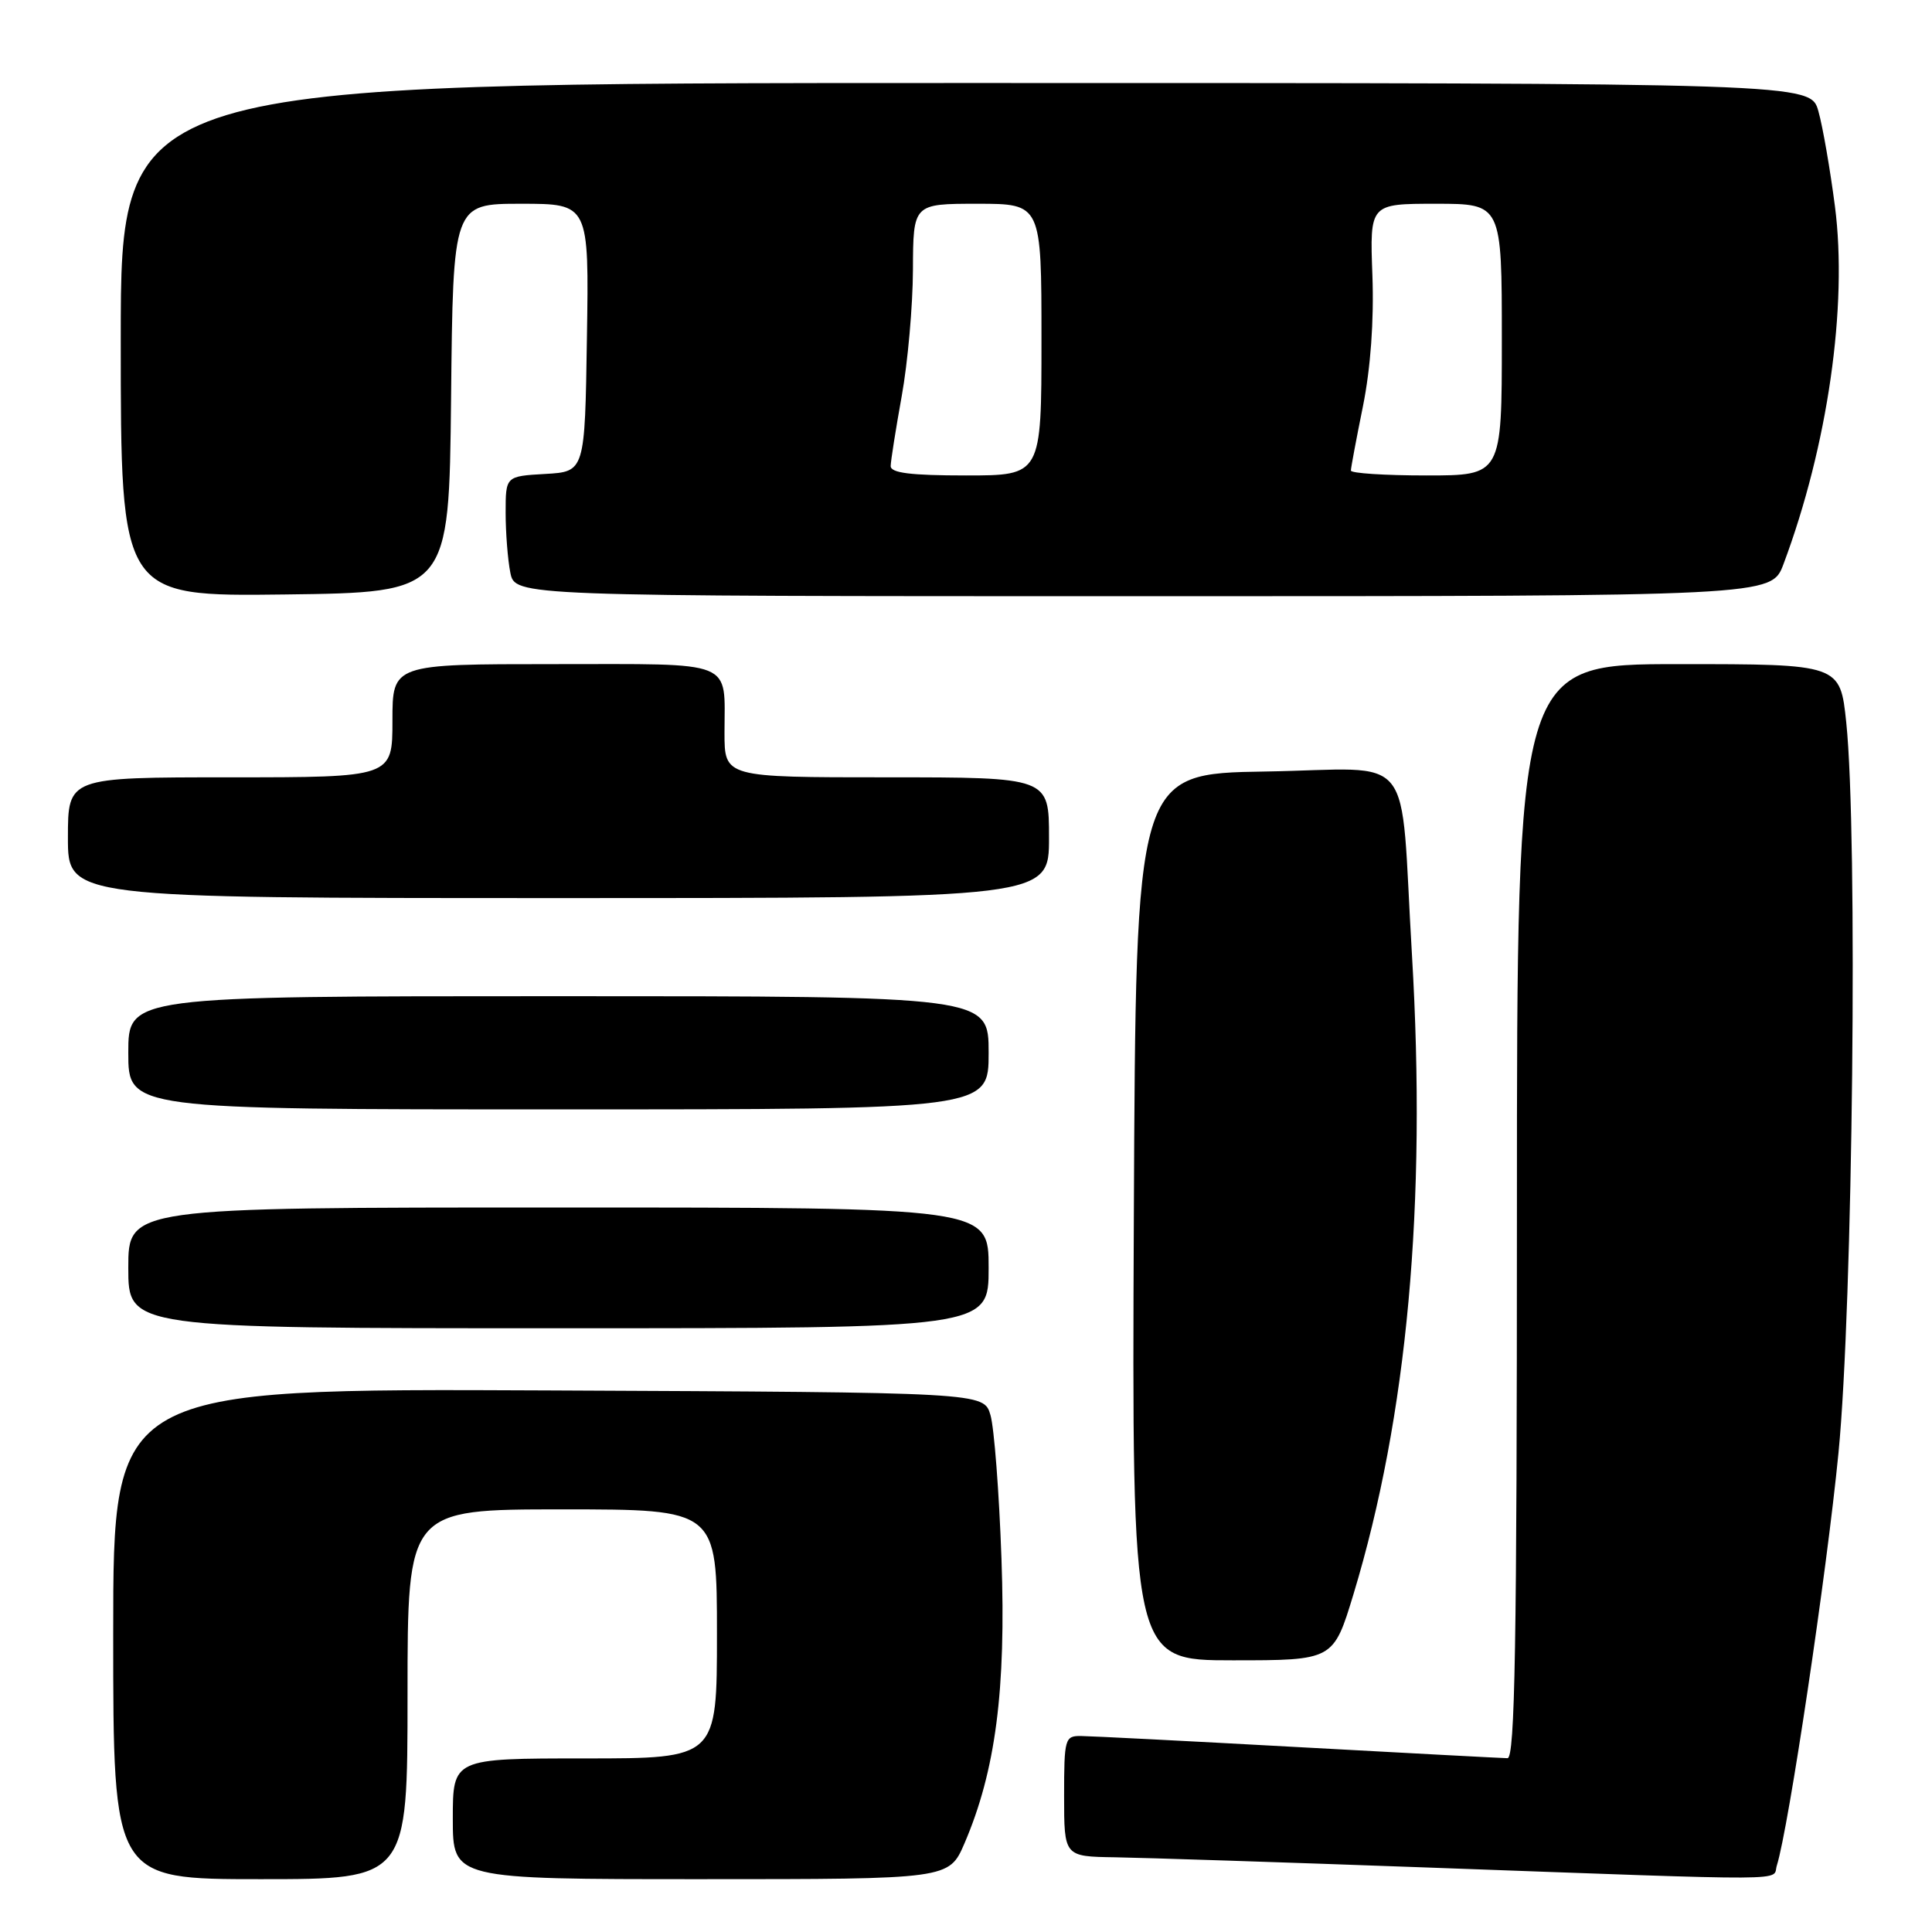 <?xml version="1.0" encoding="UTF-8" standalone="no"?>
<!DOCTYPE svg PUBLIC "-//W3C//DTD SVG 1.1//EN" "http://www.w3.org/Graphics/SVG/1.1/DTD/svg11.dtd" >
<svg xmlns="http://www.w3.org/2000/svg" xmlns:xlink="http://www.w3.org/1999/xlink" version="1.1" viewBox="0 0 256 256">
 <g >
 <path fill="currentColor"
d=" M 54.00 224.50 C 54.00 200.00 54.00 200.00 74.50 200.00 C 95.00 200.00 95.00 200.00 95.00 216.50 C 95.00 233.00 95.00 233.00 77.50 233.00 C 60.00 233.00 60.00 233.00 60.00 241.00 C 60.00 249.00 60.00 249.00 92.88 249.00 C 125.75 249.00 125.75 249.00 127.80 244.25 C 131.92 234.65 133.32 223.95 132.70 206.54 C 132.39 197.72 131.73 189.15 131.24 187.50 C 130.36 184.50 130.36 184.50 72.68 184.24 C 15.00 183.98 15.00 183.98 15.00 216.49 C 15.00 249.00 15.00 249.00 34.50 249.00 C 54.00 249.00 54.00 249.00 54.00 224.50 Z  M 235.44 247.19 C 236.99 242.30 242.05 208.44 243.61 192.50 C 245.52 172.97 246.18 110.56 244.64 95.75 C 243.83 88.00 243.83 88.00 222.41 88.00 C 201.00 88.00 201.00 88.00 201.00 160.50 C 201.00 217.85 200.74 232.99 199.75 232.97 C 199.06 232.96 186.57 232.30 172.00 231.50 C 157.43 230.70 144.49 230.04 143.25 230.03 C 141.10 230.00 141.00 230.36 141.00 238.00 C 141.00 246.00 141.00 246.00 147.75 246.10 C 151.46 246.16 170.03 246.76 189.00 247.45 C 238.98 249.26 234.78 249.28 235.44 247.19 Z  M 179.34 211.25 C 186.49 187.64 189.05 159.60 187.09 126.50 C 185.44 98.80 187.92 101.90 167.67 102.23 C 150.50 102.50 150.50 102.50 150.24 161.25 C 149.98 220.00 149.98 220.00 163.33 220.00 C 176.68 220.00 176.68 220.00 179.34 211.25 Z  M 131.00 168.00 C 131.00 160.00 131.00 160.00 74.00 160.00 C 17.00 160.00 17.00 160.00 17.00 168.00 C 17.00 176.00 17.00 176.00 74.00 176.00 C 131.00 176.00 131.00 176.00 131.00 168.00 Z  M 131.00 139.50 C 131.00 132.00 131.00 132.00 74.00 132.00 C 17.00 132.00 17.00 132.00 17.00 139.50 C 17.00 147.00 17.00 147.00 74.00 147.00 C 131.00 147.00 131.00 147.00 131.00 139.50 Z  M 139.00 111.00 C 139.00 103.00 139.00 103.00 117.50 103.00 C 96.00 103.00 96.00 103.00 96.00 97.08 C 96.00 87.32 97.70 88.00 73.39 88.00 C 52.00 88.00 52.00 88.00 52.00 95.50 C 52.00 103.00 52.00 103.00 30.50 103.00 C 9.00 103.00 9.00 103.00 9.00 111.00 C 9.00 119.00 9.00 119.00 74.00 119.00 C 139.00 119.00 139.00 119.00 139.00 111.00 Z  M 59.77 52.75 C 60.03 27.00 60.03 27.00 69.04 27.00 C 78.05 27.00 78.05 27.00 77.77 44.75 C 77.50 62.50 77.50 62.50 72.25 62.80 C 67.00 63.10 67.00 63.10 67.00 67.93 C 67.00 70.58 67.28 74.16 67.62 75.87 C 68.25 79.00 68.25 79.00 151.49 79.00 C 234.73 79.00 234.73 79.00 236.32 74.75 C 242.18 59.11 244.85 40.55 243.14 27.35 C 242.51 22.48 241.53 16.81 240.95 14.75 C 239.91 11.00 239.91 11.00 127.95 11.00 C 16.00 11.00 16.00 11.00 16.00 45.02 C 16.00 79.04 16.00 79.04 37.75 78.77 C 59.50 78.50 59.50 78.50 59.77 52.75 Z  M 118.02 61.75 C 118.03 61.06 118.69 56.90 119.48 52.50 C 120.28 48.10 120.95 40.56 120.97 35.75 C 121.00 27.00 121.00 27.00 129.50 27.00 C 138.00 27.00 138.00 27.00 138.00 45.00 C 138.00 63.00 138.00 63.00 128.00 63.00 C 120.66 63.00 118.01 62.67 118.02 61.75 Z  M 179.00 62.35 C 179.00 61.99 179.72 58.16 180.60 53.82 C 181.61 48.80 182.07 42.52 181.85 36.47 C 181.50 27.00 181.50 27.00 190.25 27.00 C 199.00 27.00 199.00 27.00 199.00 45.00 C 199.00 63.00 199.00 63.00 189.00 63.00 C 183.50 63.00 179.00 62.71 179.00 62.35 Z "/>
</g>
</svg>